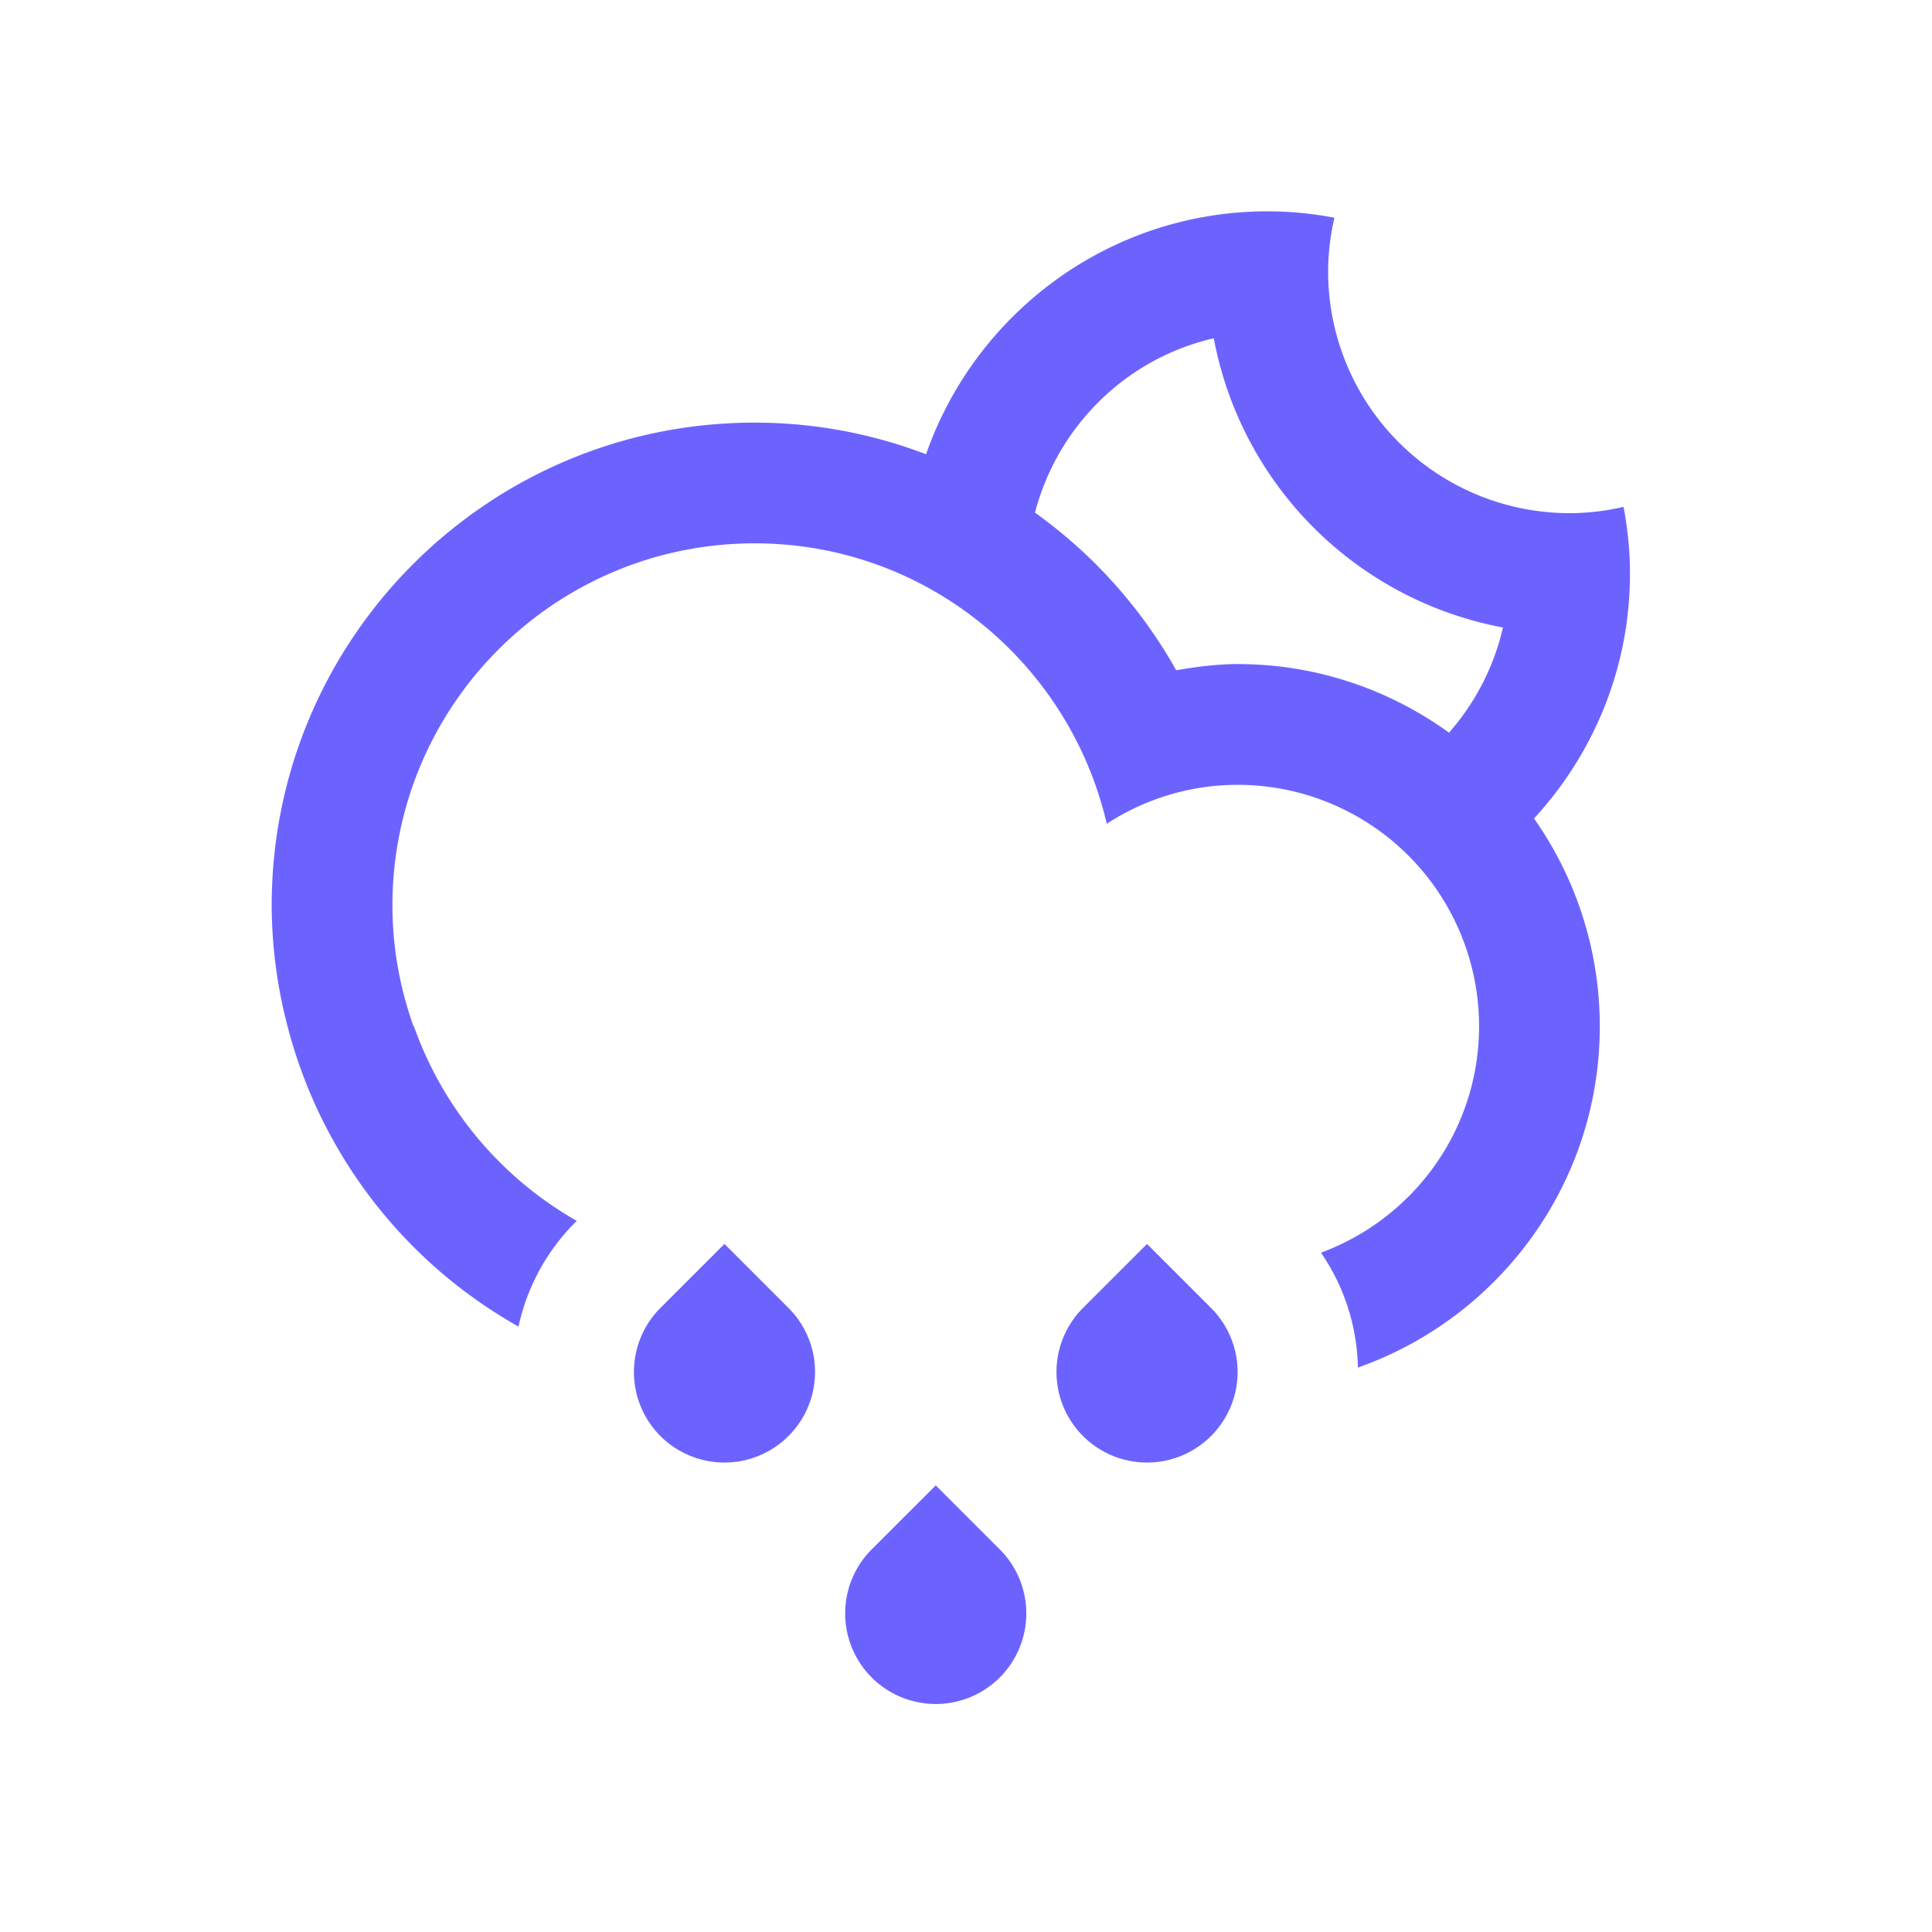 <svg xmlns="http://www.w3.org/2000/svg" width="64" height="64" viewBox="0 0 64 64">
    <path fill="#6C63FF" fill-rule="evenodd" d="M37.997 41.207l2.121 2.121a2.998 2.998 0 0 1 0 4.242 3.001 3.001 0 0 1-4.243 0 3.002 3.002 0 0 1 0-4.242l2.122-2.121zm-6.999 7.998l2.121 2.121a3 3 0 1 1-4.243 0l2.122-2.121zm-6.999-7.998l2.121 2.121a2.998 2.998 0 0 1 0 4.242 3.001 3.001 0 0 1-4.243 0 3.002 3.002 0 0 1 0-4.242l2.122-2.121zm16.209-30c-2.9.664-5.174 2.91-5.923 5.775a16.09 16.09 0 0 1 4.678 5.221c.664-.113 1.337-.205 2.034-.205 2.618 0 5.032.849 7.004 2.272a7.987 7.987 0 0 0 1.787-3.483 11.997 11.997 0 0 1-9.58-9.58zm10.608 15.907a11.938 11.938 0 0 1 2.179 6.883c0 5.228-3.349 9.661-8.013 11.306a6.95 6.95 0 0 0-1.223-3.807c3.055-1.127 5.237-4.055 5.237-7.499a7.999 7.999 0 0 0-7.999-7.999 7.942 7.942 0 0 0-4.334 1.291c-1.232-5.316-5.973-9.29-11.664-9.29C18.372 17.999 13 23.371 13 29.998c0 1.404.253 2.746.698 3.999h.014a12.034 12.034 0 0 0 5.394 6.446l-.057.057a6.947 6.947 0 0 0-1.872 3.445 16.015 16.015 0 0 1-7.652-9.948A15.983 15.983 0 0 1 9 29.998C9 21.162 16.163 14 24.999 14c2.001 0 3.914.375 5.678 1.047C32.313 10.365 36.756 7 41.997 7c.754 0 1.491.078 2.207.212A7.982 7.982 0 0 0 43.996 9a8 8 0 0 0 8 7.999c.615 0 1.212-.076 1.787-.208.134.717.212 1.453.212 2.208 0 3.134-1.211 5.979-3.179 8.115z"/>
</svg>
